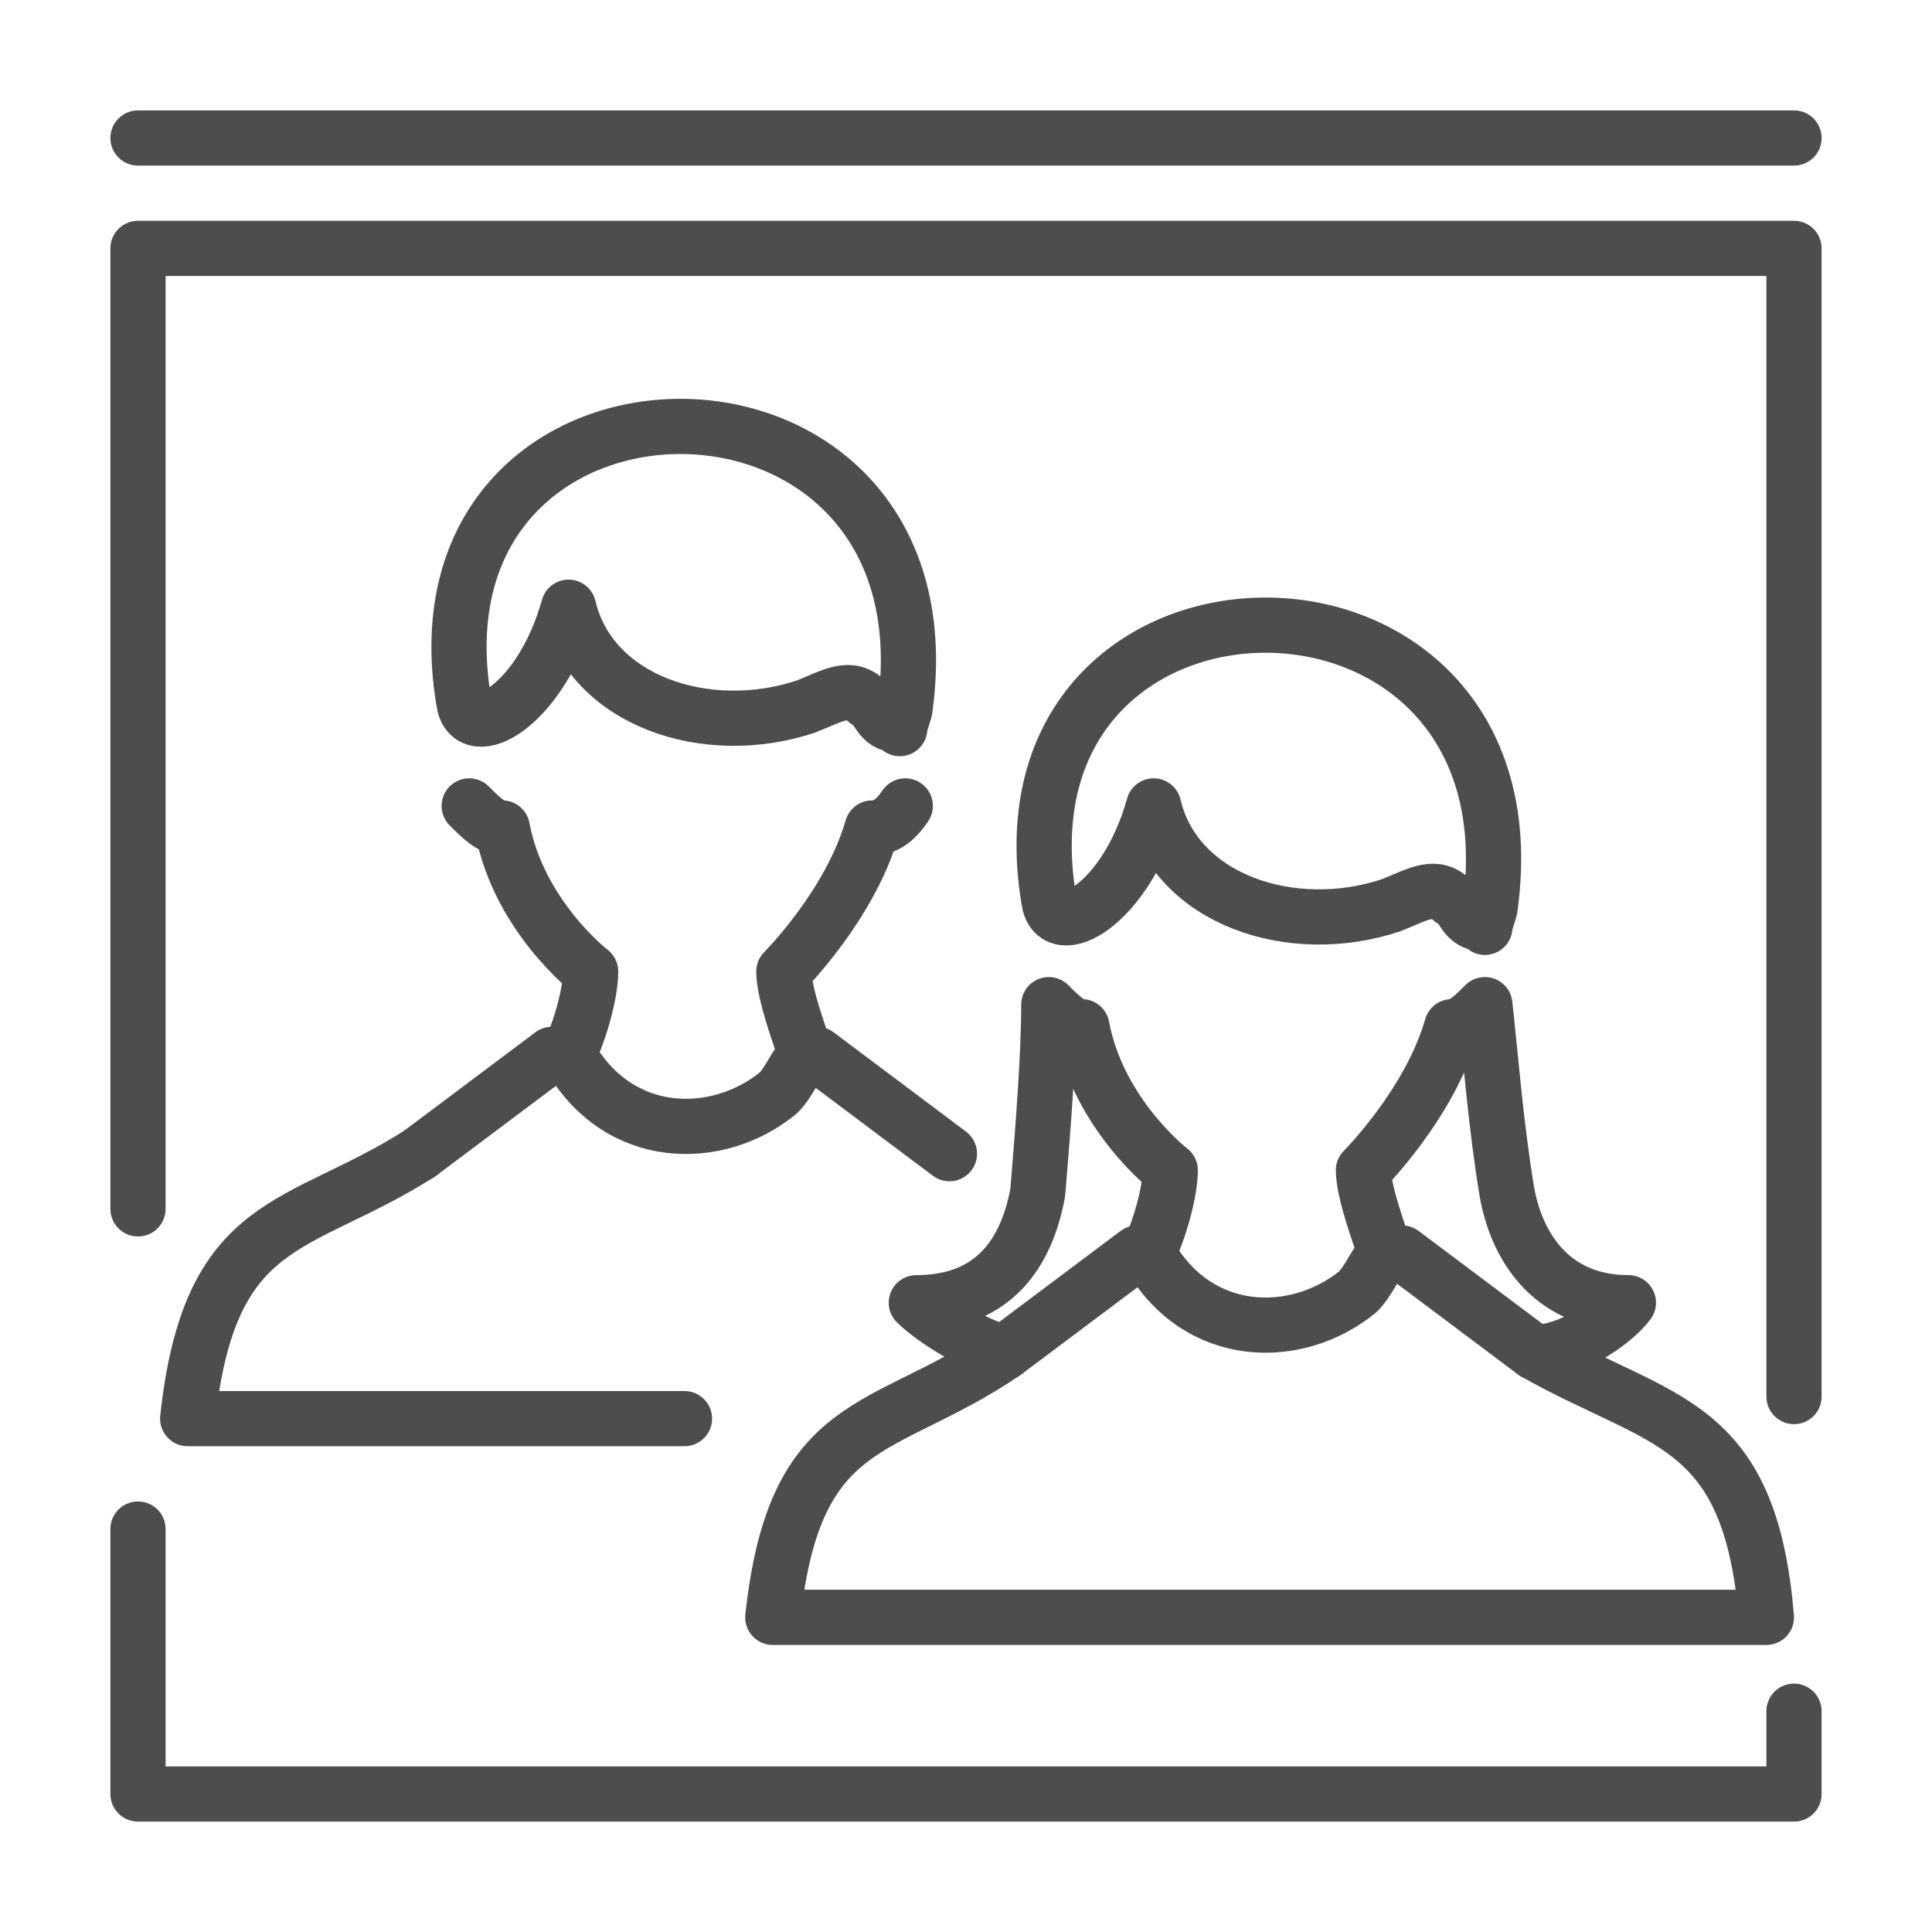 <?xml version="1.0" encoding="utf-8"?>
<!-- Generator: Adobe Illustrator 21.0.0, SVG Export Plug-In . SVG Version: 6.00 Build 0)  -->
<svg version="1.1" id="Capa_1" xmlns="http://www.w3.org/2000/svg" xmlns:xlink="http://www.w3.org/1999/xlink" x="0px" y="0px"
	 viewBox="0 0 35 35" style="enable-background:new 0 0 35 35;" xml:space="preserve">
<style type="text/css">
	
		.st0{fill-rule:evenodd;clip-rule:evenodd;fill:none;stroke:#4D4D4D;stroke-linecap:round;stroke-linejoin:round;stroke-miterlimit:10;}
	.st1{fill:none;stroke:#4D4D4D;stroke-linecap:round;stroke-linejoin:round;stroke-miterlimit:10;}
</style>
<g>
	<g>
		<g>
			<g>
				<path class="st0" d="M16.4,14.6C16.2,14.9,16,15,15.8,15c-0.4,1.4-1.6,2.6-1.6,2.6c0,0.4,0.3,1.2,0.4,1.5
					c-0.2,0.2-0.3,0.5-0.5,0.7c-1.1,0.9-2.9,0.9-3.8-0.7c0.2-0.4,0.4-1.1,0.4-1.5c0,0-1.3-1-1.6-2.6c-0.2,0-0.4-0.2-0.6-0.4"/>
				<path class="st0" d="M17.2,20.9"/>
				<path class="st0" d="M7.6,20.9c-2.2,1.4-3.8,1.1-4.2,4.8h9"/>
				<path class="st0" d="M10.3,11c-0.5,1.8-1.8,2.5-1.9,1.7c-1.1-6.6,8.9-6.7,8,0.1c0,0.1-0.1,0.3-0.1,0.4c-0.1-0.1-0.1-0.1-0.2-0.1
					c-0.2-0.1-0.2-0.3-0.4-0.4c-0.3-0.3-0.6-0.1-1.1,0.1C12.8,13.4,10.7,12.7,10.3,11L10.3,11z"/>
			</g>
			<g>
				<line class="st1" x1="10" y1="19.1" x2="7.6" y2="20.9"/>
				<line class="st1" x1="14.8" y1="19.1" x2="17.2" y2="20.9"/>
			</g>
		</g>
		<g>
			<g>
				<path class="st0" d="M16.6,23.6L16.6,23.6c0.3,0.3,1.1,0.8,1.6,0.9C16,26,14.4,25.6,14,29.3h9h0.1H32c-0.3-3.6-1.9-3.5-4.2-4.8
					v0c0.6,0,1.4-0.5,1.7-0.9c-1.3,0-2-0.9-2.2-2c-0.2-1.2-0.3-2.5-0.4-3.4c-0.2,0.2-0.4,0.4-0.6,0.4c-0.4,1.4-1.6,2.6-1.6,2.6
					c0,0.4,0.3,1.2,0.4,1.5c-0.2,0.2-0.3,0.5-0.5,0.7c-1.1,0.9-2.9,0.9-3.8-0.7c0.2-0.4,0.4-1.1,0.4-1.5c0,0-1.3-1-1.6-2.6
					c-0.2,0-0.4-0.2-0.6-0.4c0,0.9-0.1,2.2-0.2,3.4C18.6,22.7,18,23.6,16.6,23.6L16.6,23.6z"/>
				<path class="st0" d="M20.9,14.6c-0.5,1.8-1.8,2.5-1.9,1.7c-1.1-6.6,8.9-6.7,8,0.1c0,0.1-0.1,0.3-0.1,0.4
					c-0.1-0.1-0.1-0.1-0.2-0.1c-0.2-0.1-0.2-0.3-0.4-0.4c-0.3-0.3-0.6-0.1-1.1,0.1C23.4,17,21.3,16.3,20.9,14.6L20.9,14.6z"/>
			</g>
			<line class="st1" x1="20.6" y1="22.7" x2="18.2" y2="24.5"/>
			<line class="st1" x1="25.4" y1="22.7" x2="27.8" y2="24.5"/>
		</g>
	</g>
	<polyline class="st0" points="2.5,21.9 2.5,4.5 32.5,4.5 32.5,25.3 	"/>
	<polyline class="st0" points="32.5,31 32.5,32.5 2.5,32.5 2.5,27.7 	"/>
	<line class="st1" x1="2.5" y1="2.5" x2="32.5" y2="2.5"/>
</g>
</svg>
